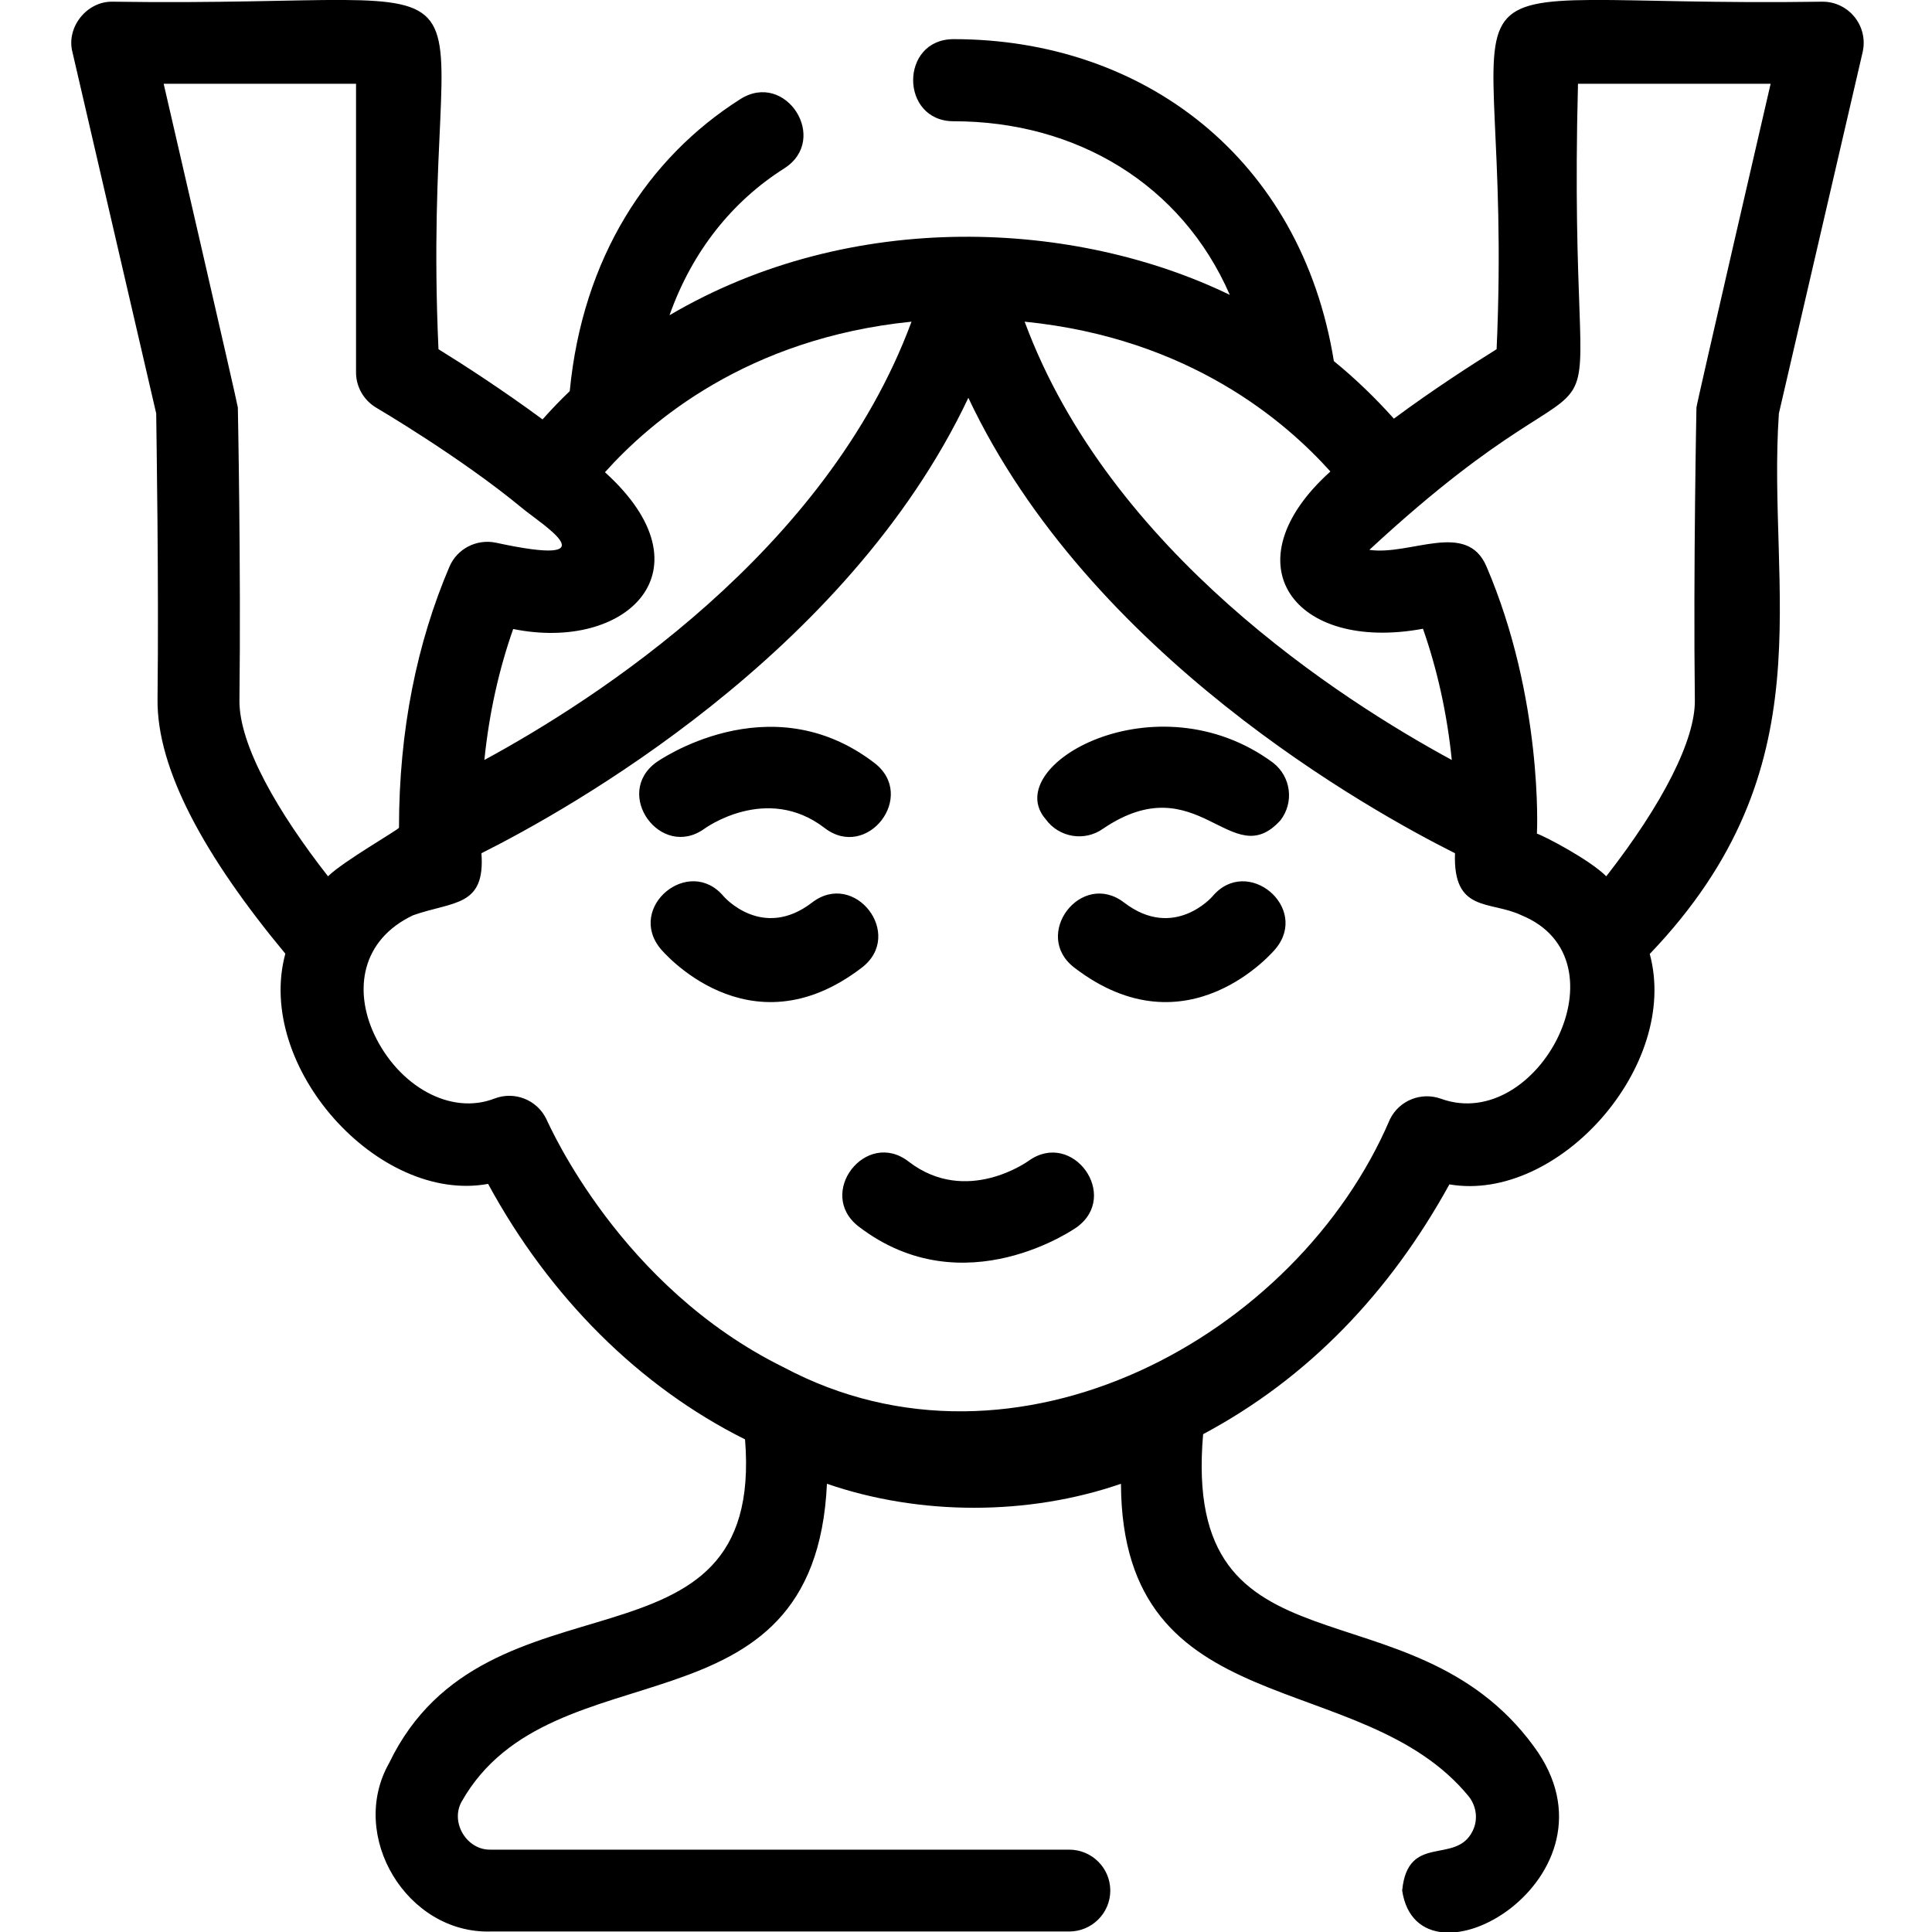<svg id="Layer_1" enable-background="new 0 0 1000 1000" viewBox="0 0 1000 1000" xmlns="http://www.w3.org/2000/svg"><g><g id="Layer2" transform="matrix(1.103 0 0 1.103 -674.698 -7.396)"><g transform="matrix(1.252 0 0 1.164 517.102 -153.017)"><path clip-rule="evenodd" d="m182.5 521.7c-30.4-39.4-48.2-74.5-47.9-102.6.5-48.1-.4-104.7-.5-115.2l-31.4-145.7c-2.4-10 5.4-20.5 15-20.3 161.9 2.6 115.1-28.3 122.2 140.1 8.9 5.9 24.3 16.6 39 28.3 3.3-4 6.7-7.8 10.2-11.4 4.8-53.7 29.2-94 63.9-117.7 17.1-11.7 33.6 16.2 16.5 27.9-19.5 13.3-34.5 33.4-43 59.2 68.6-43.4 152.5-38.2 210-8.2-18.1-44.7-57.6-70-103.5-70-20.2 0-20.3-33.1 0-33.1 71 0 130.2 47.9 142.5 129.8 8 7 15.5 14.8 22.5 23.2 14.5-11.6 29.7-22.1 38.5-28 7-168.4-39.7-137.5 122.2-140.1 9.7 0 17.2 9.7 15 20.3l-31.4 145.7c-4.6 71.9 18.7 142.5-48.4 217.9 11.4 45.2-34.5 100.4-75.1 92.9-22.3 43.6-52.9 78.1-92.3 100.7-8.2 100.9 77.6 57.8 123.9 125.8 36.4 52.8-43.1 102.1-49.3 58.2 2.1-23.4 20.1-10.2 26.4-24 2.1-4.5 1.5-9.9-1.4-13.9-40.2-52.9-130-28.2-130.4-126.1-34.7 12.9-75.4 12.9-110.2 0-4.5 104.5-103 63.8-136.9 128.1-4.4 8.4 1.9 19.7 10.9 19.4h216.8c8.5 0 15.4 7.4 15.4 16.5s-6.9 16.5-15.4 16.5c-81.1 0-169.1 0-216.8 0-31.4 1-53.6-38.5-38.1-67.9 36.6-81.8 140.9-30.7 133.4-130.5-39.7-21.3-73.3-57.4-96.3-103-41.1 8.1-87.5-47.3-76-92.8zm88.8-179.6c-23-20.5-54.7-40.5-54.7-40.5-4.7-3-7.6-8.4-7.6-14.2v-116.4h-72.1s27.8 129.4 27.8 130.5c0 0 1.2 64.2.6 118-.2 18.1 14.5 45.3 33.2 71 5.6-6 26.6-18.9 26.6-19.6 0-39.5 6.8-74.7 18.9-105.2 2.9-7.3 10.2-11.3 17.4-9.7 43.8 10.2 17.7-7 9.9-13.9zm31-14.5c40.5 39.4 8.1 72.5-34.4 63.2-5.3 16.2-9 33.8-10.8 52.8 41.5-24.2 128.2-83.9 160.1-176.7-61.6 6.7-97.9 40.3-114.9 60.7zm157.3-60.7c31.9 92.8 118.6 152.5 160.1 176.7-1.8-19-5.5-36.6-10.8-52.9-48.2 9.6-73.1-26.2-34.7-63.4-16.5-19.7-52.4-53.7-114.6-60.4zm218 223.6c21.2-29.2 33.4-55.1 33.2-71-.6-53.7.6-118 .6-118 0-1.2 27.8-130.5 27.8-130.5h-72.2c-4.4 181 25.9 84.2-78.2 187.9 15.5 2.4 36.5-12 43.9 6.7 21.2 53.2 19 106.9 18.9 107.7 2.7.9 19.8 10.5 26 17.2zm-461.7 63.9c9.1 20.6 28.4 32.6 45 25.7 7.5-3.1 15.9.5 19.4 8.2 1.6 3.6 28 67.8 88.9 100.1 87.1 50 192.6-12.4 227.3-99.9 3.5-7.7 11.8-11.2 19.2-8.3 36.5 14.1 70.5-56.2 30.1-74-11.7-6-25.7-.8-24.9-25-31.9-17.2-136.9-79.9-182.4-183.6-45.6 103.7-150.6 166.4-182.5 183.6 1.5 21.7-10.5 19.3-25.6 25-19.4 9.9-22.4 30.1-14.5 48.2zm273.1-83.1c-6.9 5.3-16.5 3.6-21.5-3.8-17.5-21.7 41.4-57.6 85.2-22.8 6.7 5.6 8 15.9 2.8 23.2-18.4 21.9-30.8-22.6-66.5 3.4zm-149.4 0c-16.4 12.7-34.4-14.1-18-26.8 0 0 42.2-32.3 81.7.3 16.1 13.3-2.7 39.5-18.7 26.2-21.8-18-45 .3-45 .3zm-16.4 48.5c-13-16.8 10.6-37.9 23.6-21.2 0 0 14.4 17.9 33.1 2.5 16-13.3 34.8 12.9 18.7 26.2-42.6 35.2-75.4-7.5-75.4-7.5zm137.9 85.4c16.5-12.7 34.4 14.1 18 26.8 0 0-42.2 32.3-81.7-.3-16.1-13.3 2.7-39.5 18.7-26.2 21.7 18 45-.3 45-.3zm68.9-106.6c13-16.7 36.6 4.5 23.6 21.2 0 0-32.8 42.7-75.4 7.5-16-13.2 2.6-39.5 18.7-26.2 18.7 15.4 33.1-2.5 33.1-2.5z" fill-rule="evenodd"/></g></g></g></svg>